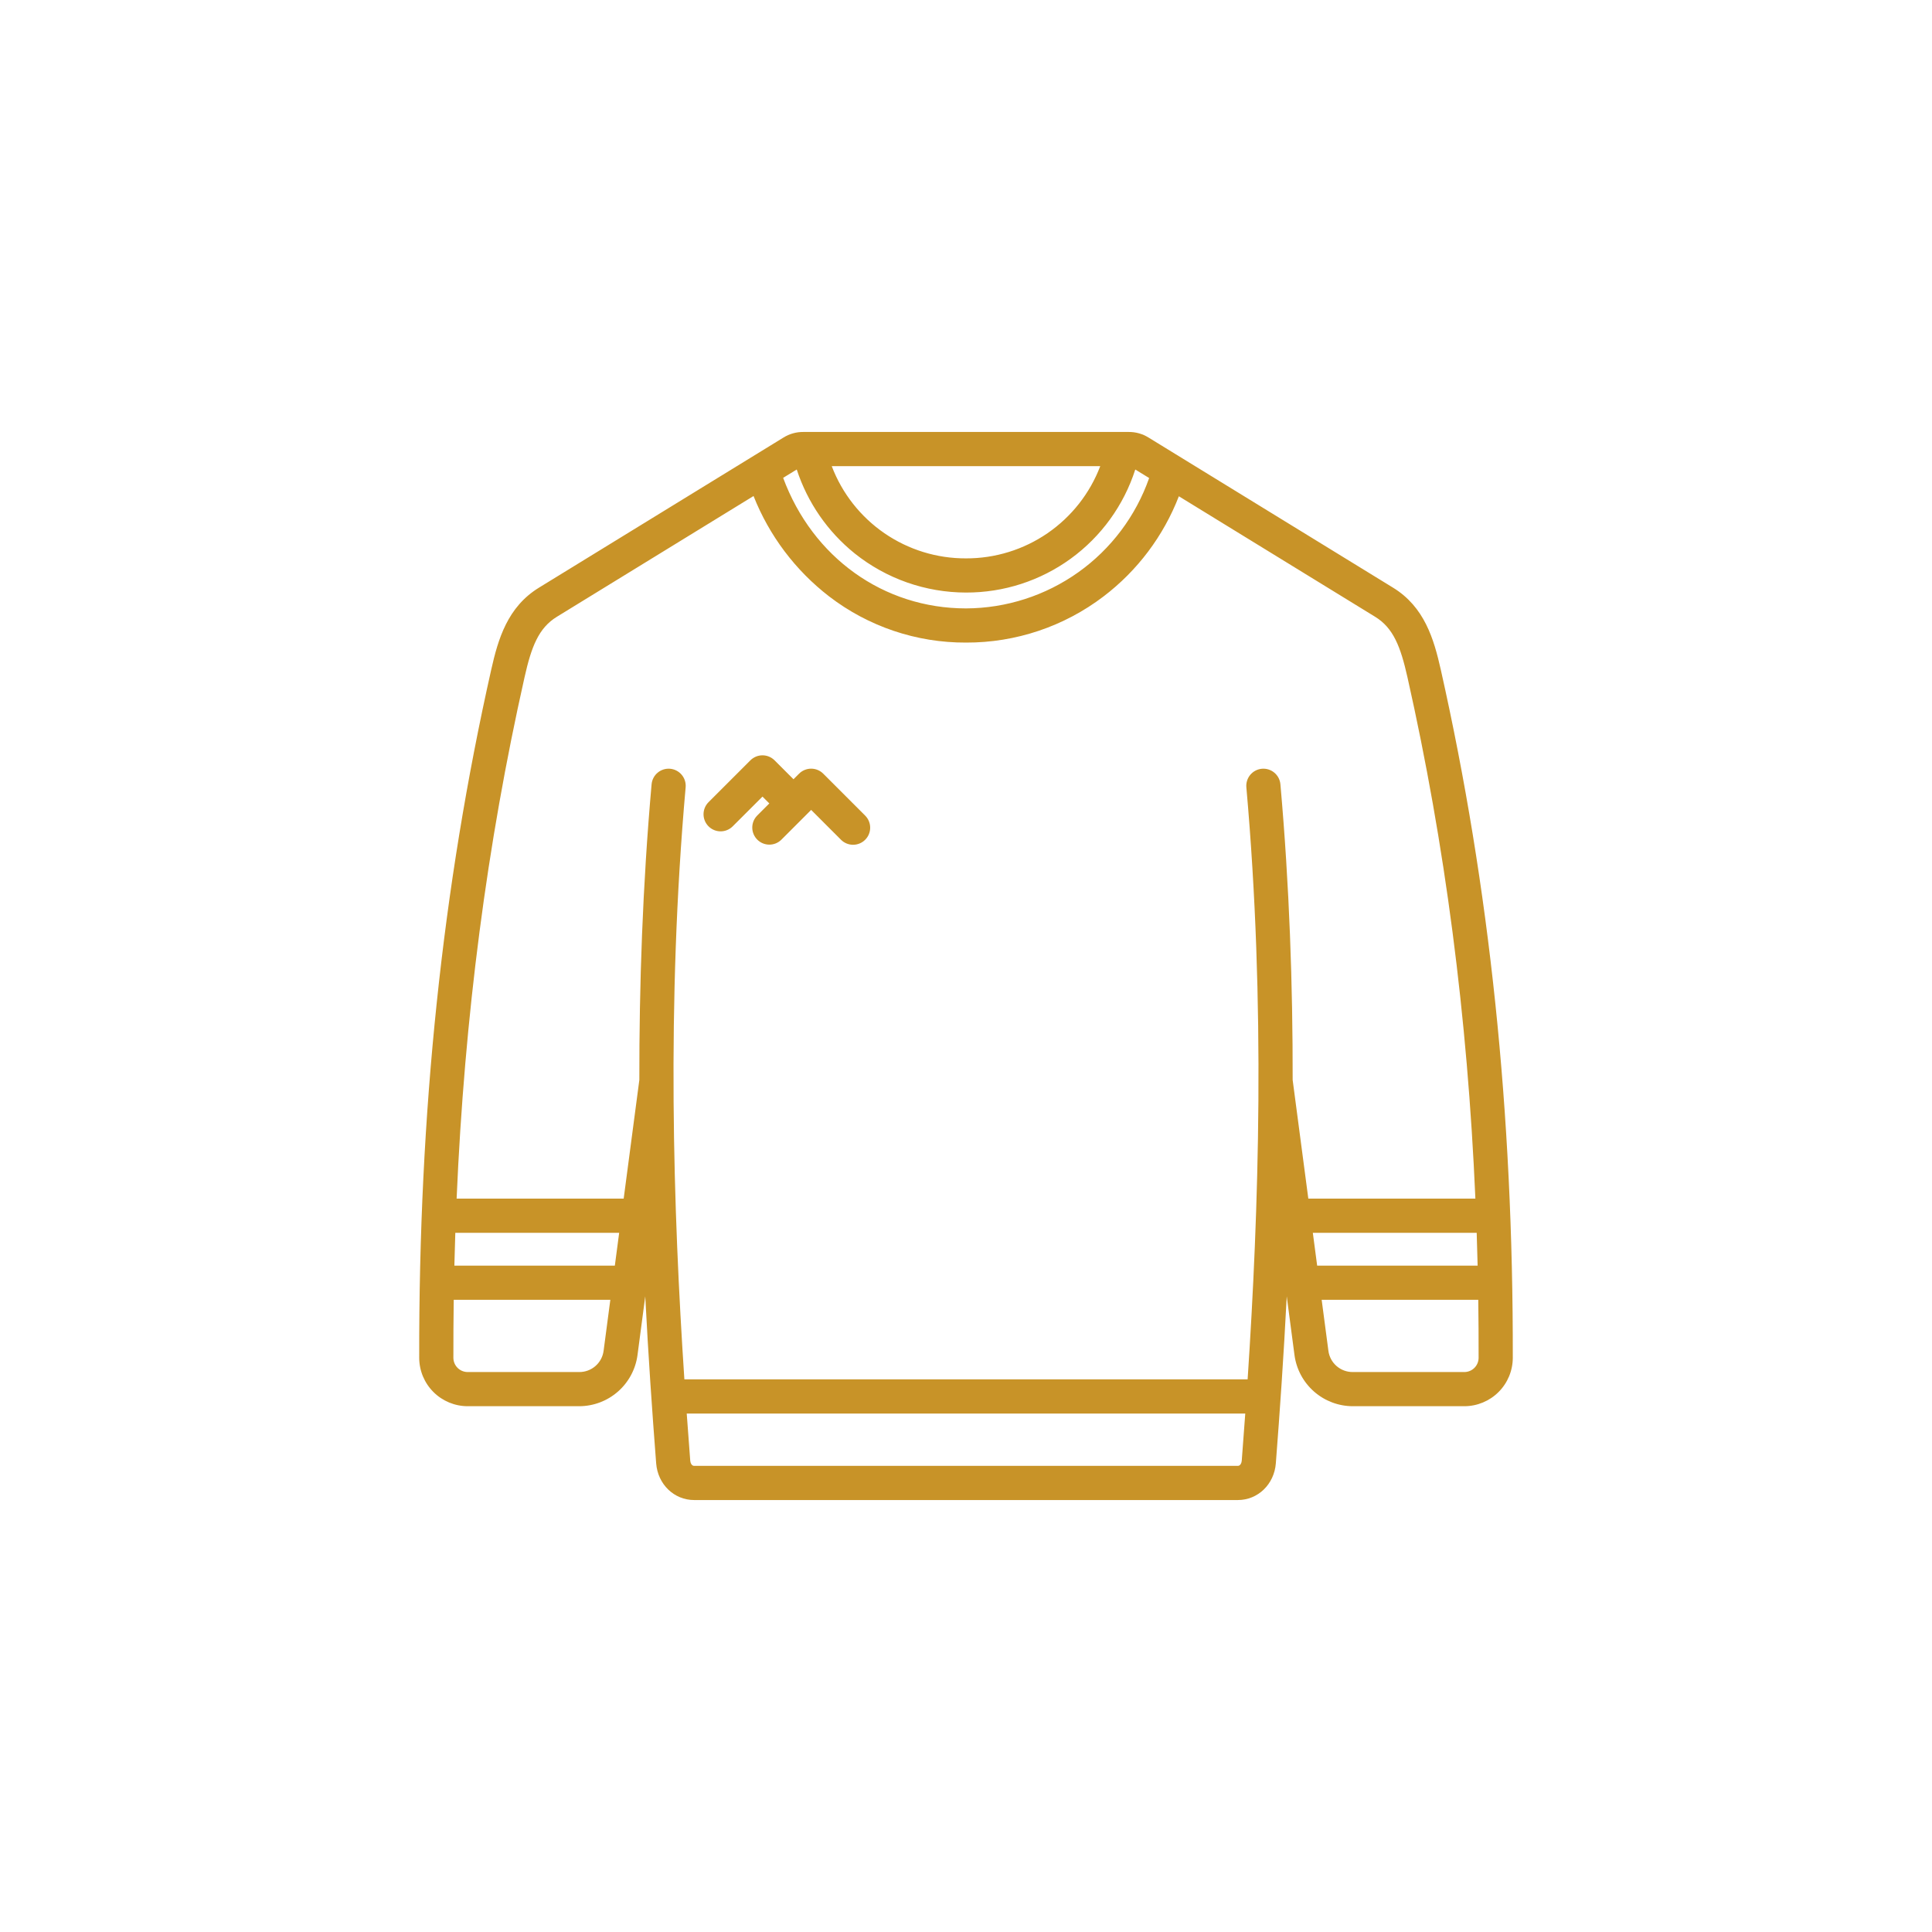 <svg width="212" height="212" viewBox="0 0 212 212" fill="none" xmlns="http://www.w3.org/2000/svg">
<path d="M158.102 73.496C157.337 70.096 156.303 66.6 152.862 64.486L126.029 48.012C125.378 47.606 124.624 47.394 123.856 47.4H88.144C87.376 47.394 86.622 47.606 85.971 48.012L59.139 64.486C55.698 66.6 54.663 70.096 53.9 73.496C48.532 97.37 45.949 122.067 46 148.998C46.004 150.405 46.565 151.753 47.561 152.747C48.556 153.742 49.905 154.302 51.312 154.305H63.559C65.123 154.301 66.631 153.731 67.807 152.7C68.982 151.669 69.745 150.248 69.953 148.699L70.804 142.248C71.139 148.805 71.567 154.951 72.002 160.579C72.18 162.871 73.968 164.6 76.162 164.6H135.838C138.032 164.6 139.82 162.871 139.998 160.579C140.433 154.952 140.861 148.805 141.195 142.248L142.046 148.699C142.255 150.248 143.018 151.67 144.193 152.7C145.369 153.731 146.877 154.301 148.441 154.305H160.688C162.095 154.302 163.444 153.742 164.439 152.747C165.435 151.753 165.996 150.405 166 148.998C166.051 122.067 163.469 97.37 158.102 73.496ZM120.732 51.15C119.596 54.134 117.577 56.701 114.945 58.51C112.313 60.318 109.193 61.281 106 61.271C102.806 61.284 99.685 60.322 97.052 58.513C94.42 56.705 92.402 54.136 91.267 51.15H120.732ZM87.427 51.519C88.609 55.142 90.82 58.342 93.789 60.731C97.255 63.504 101.561 65.017 106 65.021C110.128 65.034 114.153 63.732 117.493 61.304C120.832 58.877 123.313 55.45 124.575 51.52L126.097 52.454C124.636 56.621 121.921 60.233 118.324 62.795C114.728 65.357 110.426 66.742 106.011 66.761H106C96.94 66.757 89.172 61.169 85.935 52.434L87.427 51.519ZM66.236 148.208C66.155 148.86 65.838 149.459 65.344 149.891C64.851 150.324 64.216 150.56 63.559 150.555H51.312C50.898 150.553 50.501 150.388 50.208 150.095C49.915 149.802 49.751 149.405 49.75 148.99C49.746 146.857 49.759 144.736 49.788 142.629H66.972L66.236 148.208ZM67.467 138.879H49.859C49.887 137.674 49.921 136.473 49.961 135.277H67.942L67.467 138.879ZM136.258 160.289C136.241 160.506 136.112 160.85 135.836 160.85H76.162C75.887 160.85 75.758 160.506 75.741 160.29C75.61 158.608 75.482 156.88 75.355 155.108H136.644C136.518 156.881 136.389 158.608 136.258 160.289ZM143.563 131.527L141.845 118.506C141.86 108.146 141.492 97.224 140.5 86.058C140.478 85.813 140.408 85.574 140.294 85.356C140.18 85.138 140.024 84.944 139.835 84.786C139.646 84.628 139.428 84.509 139.193 84.435C138.958 84.361 138.711 84.335 138.466 84.356C138.221 84.378 137.982 84.448 137.764 84.562C137.546 84.676 137.352 84.832 137.194 85.021C137.036 85.21 136.917 85.428 136.843 85.663C136.769 85.898 136.743 86.145 136.764 86.39C138.879 110.181 138.125 132.885 136.903 151.359H75.097C73.875 132.886 73.121 110.182 75.236 86.39C75.257 86.145 75.231 85.898 75.157 85.663C75.083 85.428 74.964 85.21 74.806 85.021C74.648 84.832 74.454 84.676 74.236 84.562C74.018 84.448 73.779 84.378 73.534 84.356C73.289 84.335 73.042 84.361 72.807 84.435C72.572 84.509 72.354 84.628 72.165 84.786C71.976 84.944 71.82 85.138 71.706 85.356C71.592 85.574 71.522 85.813 71.5 86.058C70.508 97.224 70.141 108.146 70.155 118.506L68.437 131.527H50.105C50.972 111.52 53.433 92.668 57.558 74.318C58.312 70.962 59.1 68.911 61.102 67.682L82.687 54.429C84.411 58.782 87.278 62.59 90.986 65.449C95.291 68.754 100.573 70.534 106 70.511H106.011C111.461 70.527 116.764 68.746 121.098 65.443C124.814 62.614 127.673 58.811 129.357 54.456L150.898 67.682C152.899 68.911 153.687 70.963 154.442 74.318C158.567 92.668 161.029 111.52 161.895 131.527H143.563ZM144.058 135.277H162.039C162.079 136.472 162.113 137.673 162.141 138.879H144.533L144.058 135.277ZM160.688 150.555H148.441C147.784 150.56 147.149 150.324 146.655 149.891C146.162 149.459 145.845 148.86 145.764 148.208L145.028 142.628H162.211C162.241 144.735 162.253 146.855 162.249 148.99C162.249 149.404 162.084 149.801 161.792 150.095C161.499 150.388 161.102 150.553 160.688 150.555ZM94.935 89.496C95.109 89.67 95.248 89.877 95.342 90.104C95.436 90.332 95.485 90.576 95.485 90.822C95.485 91.068 95.436 91.312 95.342 91.54C95.248 91.767 95.11 91.974 94.936 92.148C94.761 92.322 94.555 92.46 94.327 92.555C94.1 92.649 93.856 92.697 93.61 92.698C93.364 92.698 93.12 92.649 92.892 92.555C92.665 92.461 92.458 92.323 92.284 92.148L89.008 88.872L85.733 92.148C85.38 92.494 84.906 92.686 84.412 92.683C83.918 92.68 83.446 92.483 83.097 92.134C82.748 91.785 82.55 91.312 82.547 90.818C82.545 90.325 82.737 89.85 83.082 89.497L84.418 88.161L83.668 87.411L80.392 90.683C80.04 91.031 79.564 91.226 79.069 91.225C78.573 91.223 78.099 91.026 77.749 90.675C77.398 90.325 77.201 89.851 77.199 89.355C77.198 88.86 77.392 88.384 77.74 88.032L82.341 83.431C82.516 83.257 82.722 83.119 82.95 83.024C83.177 82.93 83.421 82.882 83.667 82.882C83.914 82.882 84.157 82.93 84.385 83.024C84.612 83.119 84.819 83.257 84.993 83.431L87.07 85.508L87.683 84.895C87.857 84.721 88.064 84.583 88.291 84.489C88.519 84.394 88.762 84.346 89.008 84.346C89.255 84.346 89.499 84.394 89.726 84.489C89.954 84.583 90.16 84.721 90.334 84.895L94.935 89.496Z" fill="#C89328"/>
</svg>
